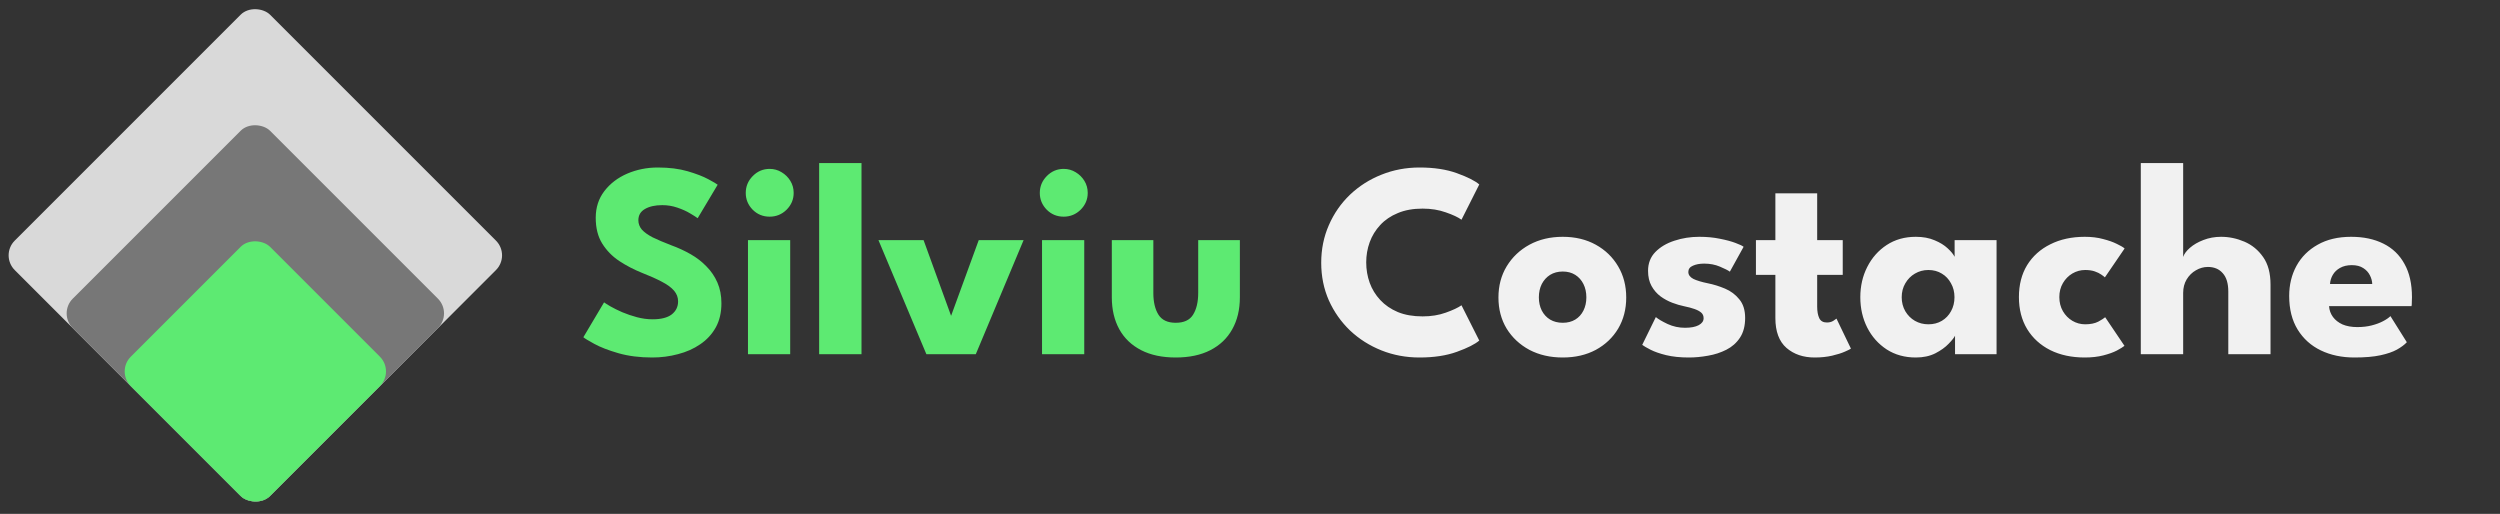 <svg width="360" height="74" viewBox="0 0 360 74" fill="none" xmlns="http://www.w3.org/2000/svg">
<rect x="0" y="0" width="360" height="74" fill="#333333" stroke="none"/>
<path d="M94.725 24.12C96.365 24.12 97.799 24.3 99.025 24.66C100.252 25.02 101.239 25.4 101.985 25.8C102.732 26.2 103.185 26.467 103.345 26.6L100.465 31.42C100.252 31.26 99.885 31.027 99.365 30.72C98.859 30.413 98.252 30.14 97.545 29.9C96.852 29.66 96.125 29.54 95.365 29.54C94.339 29.54 93.505 29.727 92.865 30.1C92.239 30.46 91.925 31 91.925 31.72C91.925 32.213 92.092 32.66 92.425 33.06C92.772 33.447 93.292 33.82 93.985 34.18C94.692 34.527 95.585 34.907 96.665 35.32C97.652 35.68 98.579 36.107 99.445 36.6C100.312 37.093 101.072 37.68 101.725 38.36C102.392 39.027 102.919 39.8 103.305 40.68C103.692 41.56 103.885 42.56 103.885 43.68C103.885 45.013 103.612 46.173 103.065 47.16C102.519 48.133 101.772 48.94 100.825 49.58C99.892 50.22 98.825 50.693 97.625 51C96.439 51.32 95.205 51.48 93.925 51.48C92.112 51.48 90.485 51.273 89.045 50.86C87.619 50.447 86.465 50 85.585 49.52C84.705 49.04 84.179 48.72 84.005 48.56L86.985 43.54C87.145 43.66 87.452 43.853 87.905 44.12C88.372 44.387 88.939 44.667 89.605 44.96C90.272 45.24 90.979 45.48 91.725 45.68C92.485 45.88 93.232 45.98 93.965 45.98C95.192 45.98 96.112 45.747 96.725 45.28C97.339 44.8 97.645 44.173 97.645 43.4C97.645 42.827 97.452 42.313 97.065 41.86C96.679 41.407 96.099 40.98 95.325 40.58C94.552 40.167 93.585 39.733 92.425 39.28C91.265 38.813 90.179 38.247 89.165 37.58C88.165 36.913 87.352 36.08 86.725 35.08C86.099 34.08 85.785 32.84 85.785 31.36C85.785 29.88 86.199 28.6 87.025 27.52C87.865 26.427 88.965 25.587 90.325 25C91.699 24.413 93.165 24.12 94.725 24.12ZM107.708 51V34.58H113.788V51H107.708ZM110.828 31.2C109.868 31.2 109.055 30.867 108.388 30.2C107.721 29.52 107.388 28.713 107.388 27.78C107.388 26.847 107.721 26.04 108.388 25.36C109.068 24.667 109.881 24.32 110.828 24.32C111.455 24.32 112.028 24.48 112.548 24.8C113.068 25.107 113.488 25.52 113.808 26.04C114.128 26.56 114.288 27.14 114.288 27.78C114.288 28.713 113.948 29.52 113.268 30.2C112.588 30.867 111.775 31.2 110.828 31.2ZM124.057 51H117.957V23.48H124.057V51ZM126.497 34.58H132.997L136.957 45.48L140.937 34.58H147.397L140.517 51H133.397L126.497 34.58ZM150.052 51V34.58H156.132V51H150.052ZM153.172 31.2C152.212 31.2 151.399 30.867 150.732 30.2C150.065 29.52 149.732 28.713 149.732 27.78C149.732 26.847 150.065 26.04 150.732 25.36C151.412 24.667 152.225 24.32 153.172 24.32C153.799 24.32 154.372 24.48 154.892 24.8C155.412 25.107 155.832 25.52 156.152 26.04C156.472 26.56 156.632 27.14 156.632 27.78C156.632 28.713 156.292 29.52 155.612 30.2C154.932 30.867 154.119 31.2 153.172 31.2ZM166.081 42.18C166.081 43.487 166.327 44.533 166.821 45.32C167.314 46.093 168.141 46.48 169.301 46.48C170.487 46.48 171.321 46.093 171.801 45.32C172.294 44.533 172.541 43.487 172.541 42.18V34.58H178.541V42.82C178.541 44.58 178.174 46.113 177.441 47.42C176.721 48.713 175.674 49.713 174.301 50.42C172.927 51.127 171.261 51.48 169.301 51.48C167.354 51.48 165.694 51.127 164.321 50.42C162.947 49.713 161.901 48.713 161.181 47.42C160.461 46.113 160.101 44.58 160.101 42.82V34.58H166.081V42.18Z" fill="#5DEA72"/>
<path d="M204.855 45.56C206.082 45.56 207.195 45.38 208.195 45.02C209.208 44.66 209.962 44.307 210.455 43.96L213.015 49.04C212.388 49.573 211.315 50.113 209.795 50.66C208.288 51.207 206.495 51.48 204.415 51.48C202.468 51.48 200.642 51.14 198.935 50.46C197.228 49.78 195.722 48.827 194.415 47.6C193.122 46.36 192.102 44.913 191.355 43.26C190.622 41.593 190.255 39.787 190.255 37.84C190.255 35.893 190.622 34.087 191.355 32.42C192.088 30.74 193.102 29.28 194.395 28.04C195.702 26.8 197.208 25.84 198.915 25.16C200.635 24.467 202.468 24.12 204.415 24.12C206.495 24.12 208.288 24.393 209.795 24.94C211.315 25.487 212.388 26.027 213.015 26.56L210.455 31.64C209.962 31.28 209.208 30.927 208.195 30.58C207.195 30.22 206.082 30.04 204.855 30.04C203.495 30.04 202.308 30.253 201.295 30.68C200.282 31.093 199.435 31.667 198.755 32.4C198.075 33.133 197.568 33.96 197.235 34.88C196.902 35.8 196.735 36.767 196.735 37.78C196.735 38.807 196.902 39.787 197.235 40.72C197.568 41.64 198.075 42.467 198.755 43.2C199.435 43.933 200.282 44.513 201.295 44.94C202.308 45.353 203.495 45.56 204.855 45.56ZM225.036 51.48C223.236 51.48 221.636 51.113 220.236 50.38C218.849 49.633 217.756 48.613 216.956 47.32C216.169 46.013 215.776 44.52 215.776 42.84C215.776 41.16 216.169 39.667 216.956 38.36C217.756 37.04 218.849 36 220.236 35.24C221.636 34.48 223.236 34.1 225.036 34.1C226.836 34.1 228.423 34.48 229.796 35.24C231.169 36 232.243 37.04 233.016 38.36C233.789 39.667 234.176 41.16 234.176 42.84C234.176 44.52 233.789 46.013 233.016 47.32C232.243 48.613 231.169 49.633 229.796 50.38C228.423 51.113 226.836 51.48 225.036 51.48ZM225.036 46.48C225.729 46.48 226.329 46.327 226.836 46.02C227.343 45.713 227.736 45.28 228.016 44.72C228.296 44.16 228.436 43.527 228.436 42.82C228.436 42.1 228.296 41.46 228.016 40.9C227.736 40.34 227.343 39.9 226.836 39.58C226.329 39.26 225.729 39.1 225.036 39.1C224.343 39.1 223.736 39.26 223.216 39.58C222.709 39.9 222.309 40.34 222.016 40.9C221.736 41.46 221.596 42.1 221.596 42.82C221.596 43.527 221.736 44.16 222.016 44.72C222.309 45.28 222.709 45.713 223.216 46.02C223.736 46.327 224.343 46.48 225.036 46.48ZM244.7 34.1C245.78 34.1 246.767 34.193 247.66 34.38C248.553 34.553 249.3 34.753 249.9 34.98C250.513 35.207 250.907 35.393 251.08 35.54L249.1 39.12C248.847 38.933 248.373 38.693 247.68 38.4C247 38.107 246.24 37.96 245.4 37.96C244.76 37.96 244.22 38.06 243.78 38.26C243.34 38.447 243.12 38.747 243.12 39.16C243.12 39.573 243.36 39.907 243.84 40.16C244.333 40.4 245.04 40.613 245.96 40.8C246.76 40.96 247.573 41.213 248.4 41.56C249.227 41.907 249.913 42.42 250.46 43.1C251.02 43.767 251.3 44.66 251.3 45.78C251.3 46.927 251.053 47.873 250.56 48.62C250.067 49.367 249.413 49.947 248.6 50.36C247.787 50.773 246.907 51.06 245.96 51.22C245.013 51.393 244.093 51.48 243.2 51.48C241.947 51.48 240.853 51.367 239.92 51.14C239 50.913 238.253 50.653 237.68 50.36C237.107 50.067 236.707 49.833 236.48 49.66L238.44 45.66C238.787 45.953 239.353 46.287 240.14 46.66C240.927 47.02 241.76 47.2 242.64 47.2C243.493 47.2 244.153 47.073 244.62 46.82C245.087 46.567 245.32 46.233 245.32 45.82C245.32 45.487 245.207 45.22 244.98 45.02C244.753 44.82 244.433 44.647 244.02 44.5C243.607 44.353 243.107 44.22 242.52 44.1C241.987 43.993 241.42 43.827 240.82 43.6C240.22 43.373 239.653 43.067 239.12 42.68C238.587 42.28 238.153 41.78 237.82 41.18C237.487 40.58 237.32 39.853 237.32 39C237.32 37.907 237.673 37 238.38 36.28C239.087 35.56 240 35.02 241.12 34.66C242.24 34.287 243.433 34.1 244.7 34.1ZM252.854 34.58H255.654V27.84H261.674V34.58H265.354V39.58H261.674V44.16C261.674 44.84 261.774 45.393 261.974 45.82C262.174 46.233 262.541 46.44 263.074 46.44C263.434 46.44 263.741 46.36 263.994 46.2C264.248 46.04 264.401 45.933 264.454 45.88L266.534 50.2C266.441 50.28 266.148 50.427 265.654 50.64C265.174 50.853 264.561 51.047 263.814 51.22C263.068 51.393 262.234 51.48 261.314 51.48C259.674 51.48 258.321 51.02 257.254 50.1C256.188 49.167 255.654 47.733 255.654 45.8V39.58H252.854V34.58ZM281.525 51V48.34C281.405 48.607 281.099 48.993 280.605 49.5C280.125 50.007 279.485 50.467 278.685 50.88C277.885 51.28 276.952 51.48 275.885 51.48C274.285 51.48 272.885 51.093 271.685 50.32C270.485 49.533 269.552 48.487 268.885 47.18C268.219 45.86 267.885 44.4 267.885 42.8C267.885 41.2 268.219 39.747 268.885 38.44C269.552 37.12 270.485 36.067 271.685 35.28C272.885 34.493 274.285 34.1 275.885 34.1C276.912 34.1 277.812 34.267 278.585 34.6C279.359 34.92 279.985 35.307 280.465 35.76C280.945 36.2 281.279 36.607 281.465 36.98V34.58H287.505V51H281.525ZM273.845 42.8C273.845 43.547 274.019 44.22 274.365 44.82C274.712 45.407 275.172 45.867 275.745 46.2C276.332 46.533 276.979 46.7 277.685 46.7C278.419 46.7 279.065 46.533 279.625 46.2C280.185 45.867 280.625 45.407 280.945 44.82C281.279 44.22 281.445 43.547 281.445 42.8C281.445 42.053 281.279 41.387 280.945 40.8C280.625 40.2 280.185 39.733 279.625 39.4C279.065 39.053 278.419 38.88 277.685 38.88C276.979 38.88 276.332 39.053 275.745 39.4C275.172 39.733 274.712 40.2 274.365 40.8C274.019 41.387 273.845 42.053 273.845 42.8ZM300.264 46.7C301.024 46.7 301.65 46.573 302.144 46.32C302.637 46.053 302.97 45.84 303.144 45.68L305.924 49.8C305.71 49.973 305.344 50.2 304.824 50.48C304.304 50.747 303.65 50.98 302.864 51.18C302.09 51.38 301.204 51.48 300.204 51.48C298.324 51.48 296.67 51.127 295.244 50.42C293.817 49.7 292.704 48.687 291.904 47.38C291.117 46.073 290.724 44.54 290.724 42.78C290.724 41.007 291.117 39.473 291.904 38.18C292.704 36.887 293.817 35.887 295.244 35.18C296.67 34.46 298.324 34.1 300.204 34.1C301.19 34.1 302.07 34.207 302.844 34.42C303.63 34.62 304.29 34.853 304.824 35.12C305.357 35.373 305.73 35.593 305.944 35.78L303.104 39.94C303.01 39.847 302.837 39.713 302.584 39.54C302.344 39.367 302.03 39.213 301.644 39.08C301.257 38.947 300.797 38.88 300.264 38.88C299.61 38.88 298.997 39.047 298.424 39.38C297.864 39.713 297.41 40.173 297.064 40.76C296.717 41.347 296.544 42.02 296.544 42.78C296.544 43.54 296.717 44.22 297.064 44.82C297.41 45.407 297.864 45.867 298.424 46.2C298.997 46.533 299.61 46.7 300.264 46.7ZM319.835 34.1C320.982 34.1 322.102 34.333 323.195 34.8C324.288 35.267 325.188 36.007 325.895 37.02C326.602 38.02 326.955 39.34 326.955 40.98V51H320.875V41.98C320.875 40.807 320.608 39.927 320.075 39.34C319.555 38.74 318.842 38.44 317.935 38.44C317.335 38.44 316.762 38.6 316.215 38.92C315.668 39.227 315.222 39.667 314.875 40.24C314.542 40.8 314.375 41.447 314.375 42.18V51H308.275V23.48H314.375V37C314.522 36.56 314.848 36.12 315.355 35.68C315.875 35.227 316.522 34.853 317.295 34.56C318.082 34.253 318.928 34.1 319.835 34.1ZM335.383 44.08C335.423 44.667 335.61 45.187 335.943 45.64C336.277 46.093 336.737 46.453 337.323 46.72C337.923 46.973 338.63 47.1 339.443 47.1C340.217 47.1 340.91 47.02 341.523 46.86C342.15 46.7 342.69 46.5 343.143 46.26C343.61 46.02 343.97 45.773 344.223 45.52L346.583 49.28C346.25 49.64 345.777 49.993 345.163 50.34C344.563 50.673 343.77 50.947 342.783 51.16C341.797 51.373 340.55 51.48 339.043 51.48C337.23 51.48 335.617 51.14 334.203 50.46C332.79 49.78 331.677 48.78 330.863 47.46C330.05 46.14 329.643 44.527 329.643 42.62C329.643 41.02 329.99 39.58 330.683 38.3C331.39 37.007 332.41 35.987 333.743 35.24C335.077 34.48 336.683 34.1 338.563 34.1C340.35 34.1 341.897 34.427 343.203 35.08C344.523 35.733 345.537 36.707 346.243 38C346.963 39.28 347.323 40.88 347.323 42.8C347.323 42.907 347.317 43.12 347.303 43.44C347.303 43.76 347.29 43.973 347.263 44.08H335.383ZM341.603 40.9C341.59 40.473 341.477 40.053 341.263 39.64C341.05 39.213 340.73 38.867 340.303 38.6C339.877 38.32 339.33 38.18 338.663 38.18C337.997 38.18 337.43 38.313 336.963 38.58C336.51 38.833 336.163 39.167 335.923 39.58C335.683 39.993 335.55 40.433 335.523 40.9H341.603Z" fill="#F1F1F1"/>
<rect y="36.77" width="52" height="52" rx="3" transform="rotate(-45 0 36.77)" fill="#D9D9D9"/>
<rect x="8.357" y="45.126" width="40.182" height="40.182" rx="3" transform="rotate(-45 8.357 45.126)" fill="#777777"/>
<rect x="16.713" y="53.483" width="28.364" height="28.364" rx="3" transform="rotate(-45 16.713 53.483)" fill="#5DEA72"/>
</svg>

